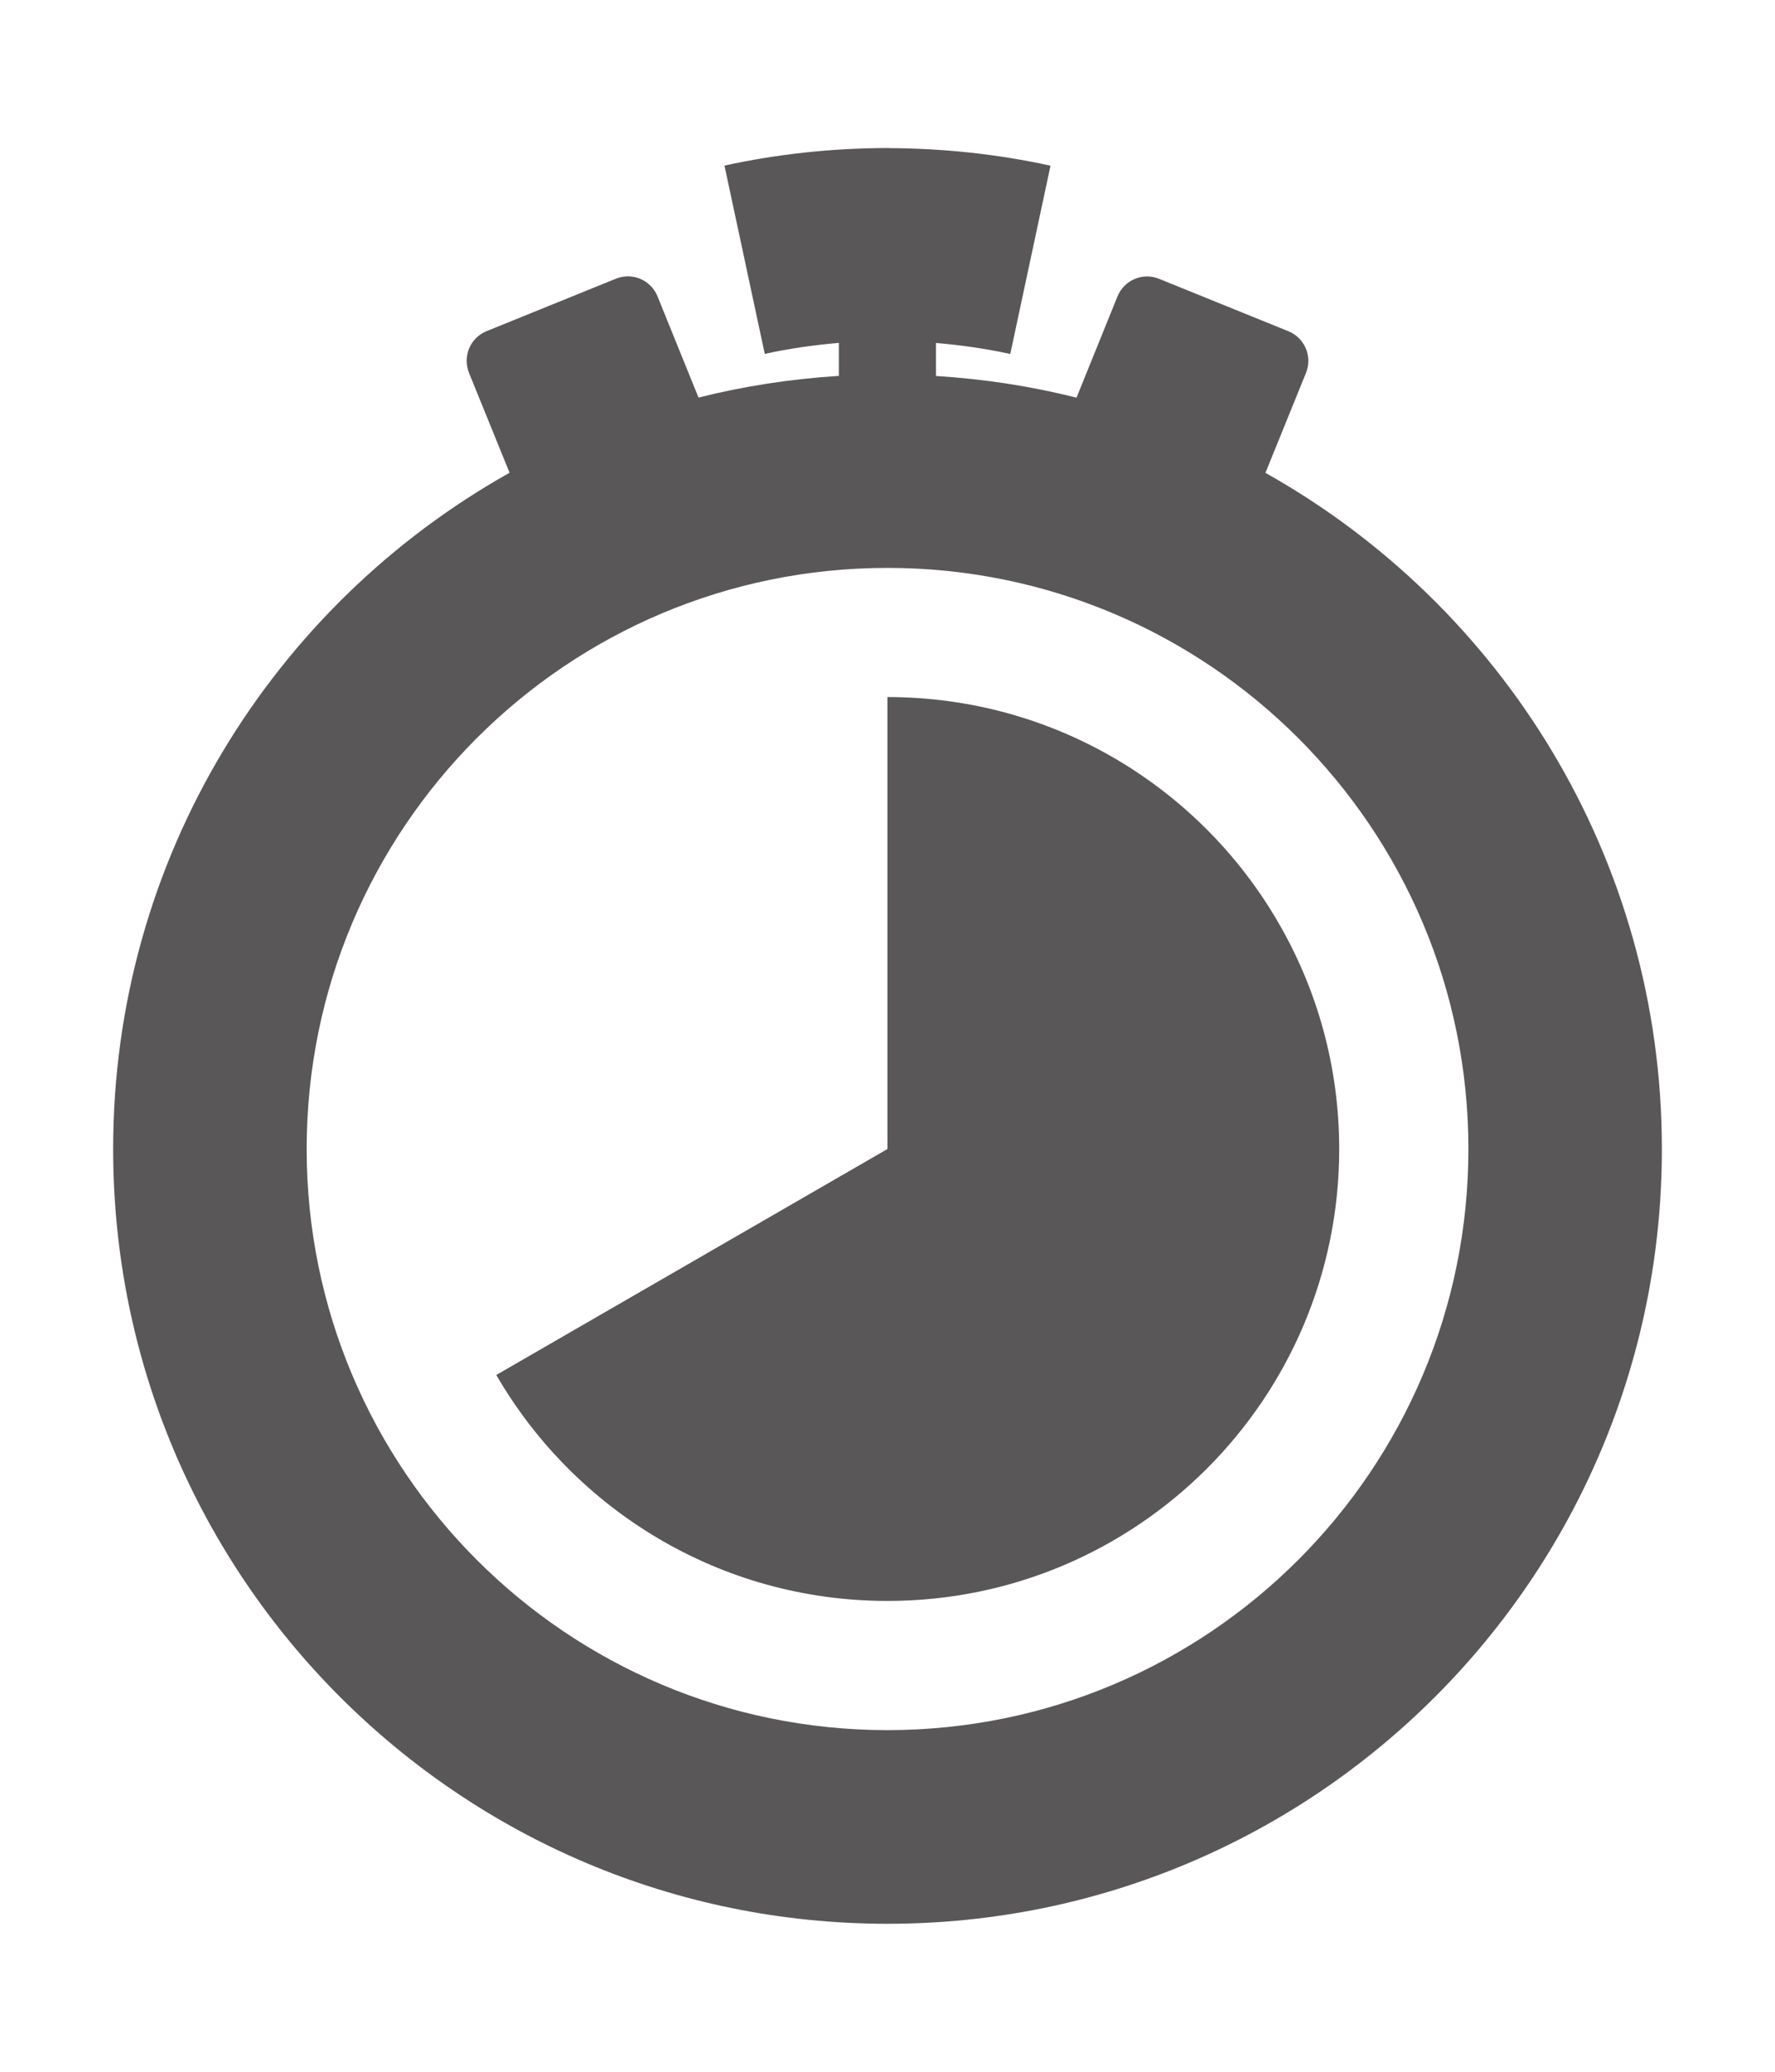 <?xml version="1.0" encoding="utf-8"?>
<!-- Generator: Adobe Illustrator 16.0.3, SVG Export Plug-In . SVG Version: 6.00 Build 0)  -->
<!DOCTYPE svg PUBLIC "-//W3C//DTD SVG 1.1//EN" "http://www.w3.org/Graphics/SVG/1.1/DTD/svg11.dtd">
<svg version="1.1" id="레이어_1" xmlns="http://www.w3.org/2000/svg" xmlns:xlink="http://www.w3.org/1999/xlink" x="0px"
	 y="0px" width="60px" height="70px" viewBox="0 0 60 70" enable-background="new 0 0 60 70" xml:space="preserve">
<g>
	<path fill="#595757" d="M42.775,15.977l1.372-3.38c0.224-0.554-0.047-1.184-0.598-1.406l-4.371-1.771
		c-0.551-0.224-1.18,0.043-1.404,0.596l-1.385,3.42c-1.535-0.386-3.122-0.631-4.75-0.732v-1.116
		c0.854,0.073,1.693,0.193,2.511,0.372l1.36-6.362c-1.764-0.385-3.592-0.586-5.465-0.593V5c-0.013,0-0.031,0.002-0.047,0.002
		C29.983,5.002,29.967,5,29.954,5v0.002c-1.874,0.007-3.705,0.208-5.465,0.593l1.362,6.362c0.816-0.179,1.657-0.299,2.505-0.372
		v1.116c-1.624,0.102-3.211,0.346-4.744,0.732l-1.386-3.42c-0.223-0.553-0.85-0.819-1.407-0.596l-4.369,1.771
		c-0.555,0.223-0.818,0.852-0.598,1.406l1.373,3.38c-7.995,4.482-13.4,13.031-13.4,22.847C3.824,53.279,15.545,65,29.998,65
		c14.461,0,26.178-11.721,26.178-26.177C56.176,29.007,50.772,20.458,42.775,15.977z M29.998,58.457
		c-10.839,0-19.632-8.793-19.632-19.634c0-10.845,8.793-19.635,19.632-19.635c10.845,0,19.638,8.79,19.638,19.635
		C49.636,49.664,40.843,58.457,29.998,58.457z"/>
	<path fill="#595757" d="M43.222,31.19c-2.637-4.566-7.57-7.638-13.224-7.638v15.271l-13.222,7.634
		c2.642,4.563,7.573,7.635,13.222,7.635l0,0c8.436,0,15.271-6.835,15.271-15.269C45.269,36.039,44.521,33.434,43.222,31.19z"/>
</g>
</svg>
